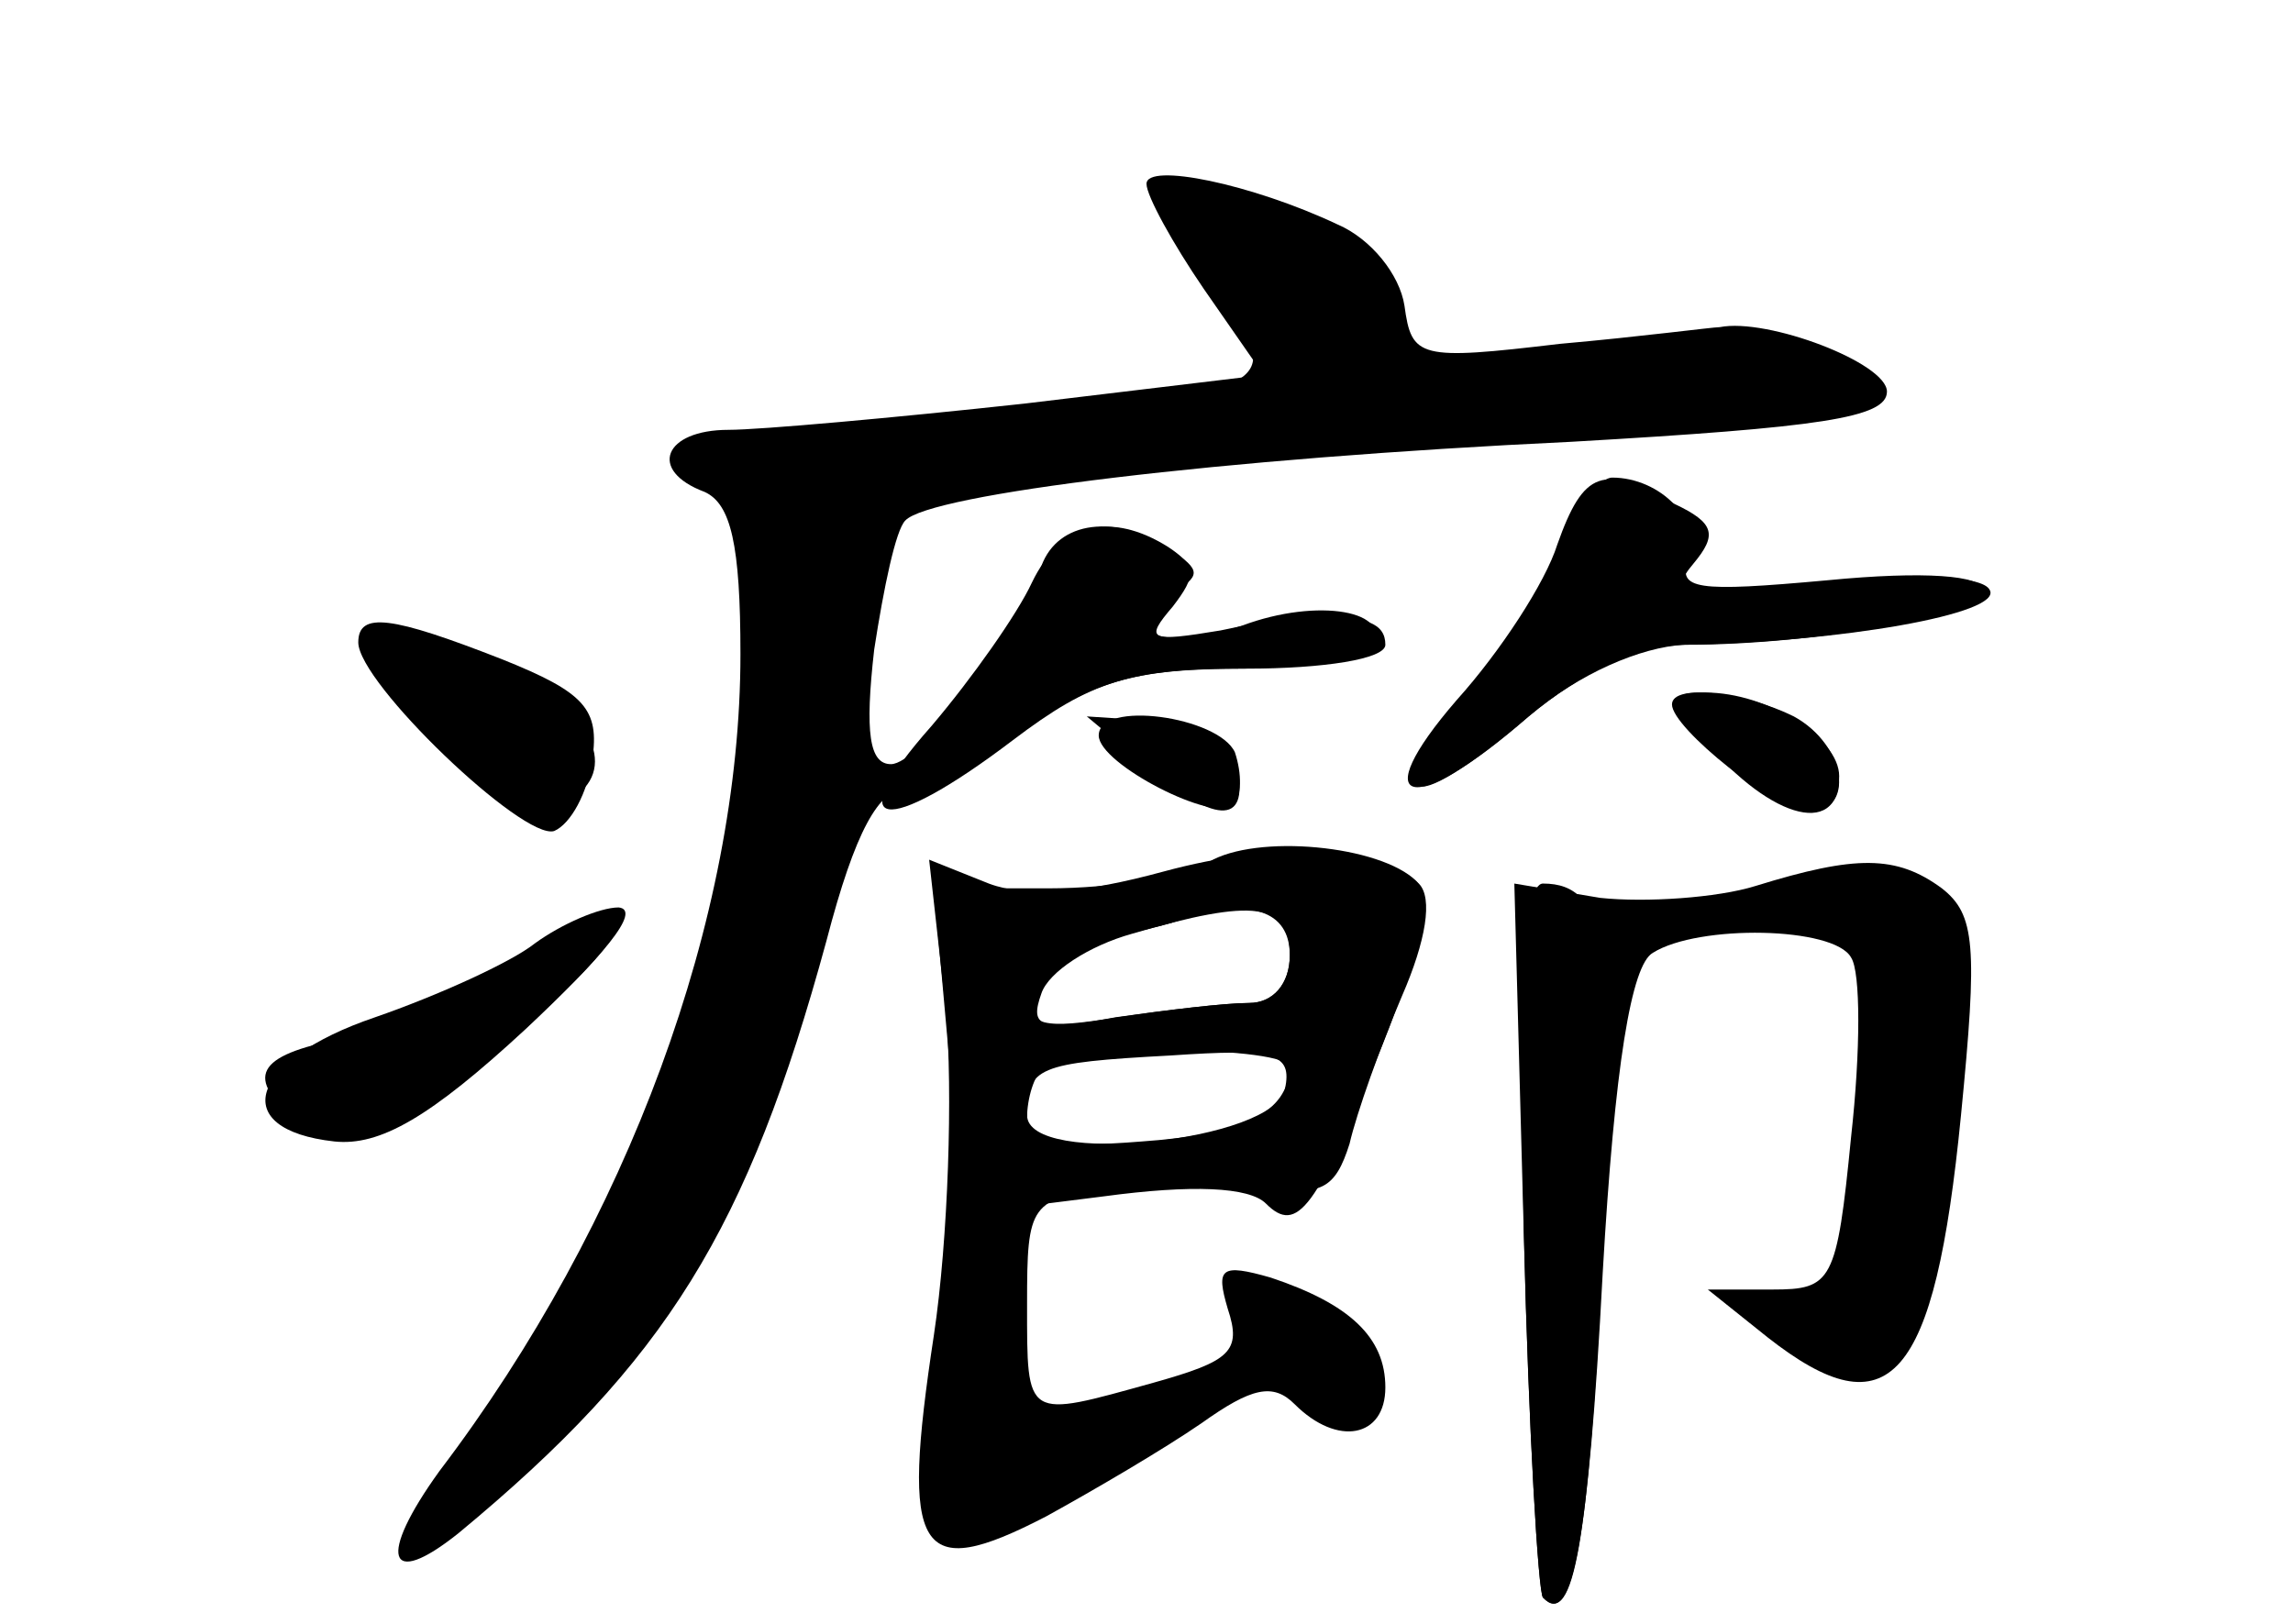 <?xml version="1.0" standalone="no"?>
<!DOCTYPE svg PUBLIC "-//W3C//DTD SVG 20010904//EN"
 "http://www.w3.org/TR/2001/REC-SVG-20010904/DTD/svg10.dtd">
<svg version="1.0" xmlns="http://www.w3.org/2000/svg"
 width="96pt" height="68pt" viewBox="0 0 96 68"
 preserveAspectRatio="xMidYMid meet">
<g transform="translate(0,68) scale(0.1,-0.1)" fill="#000000" stroke="none">
<g id="part-0" class="char-part">
  <path d="M480 603 c0 -5 11 -25 24 -44 l25 -36 -100 -12 c-55 -6 -111 -11
-124 -11 -27 0 -34 -17 -10 -26 11 -5 15 -22 15 -68 0 -110 -47 -238 -126
-342 -26 -36 -22 -50 8 -26 87 72 121 127 154 248 12 46 22 64 34 64 9 0 31
11 50 25 26 19 46 25 86 25 29 0 55 4 58 9 10 15 -22 21 -54 9 -34 -11 -54 -3
-30 13 13 8 13 10 0 19 -23 15 -47 12 -54 -7 -13 -33 -51 -83 -63 -83 -9 0
-11 13 -7 48 4 26 9 50 13 54 10 11 131 26 279 33 104 6 132 10 132 21 0 12
-50 31 -70 27 -3 0 -33 -4 -67 -7 -59 -7 -62 -6 -65 16 -2 13 -14 28 -28 34
-36 17 -80 26 -80 17z"/>
  <path d="M651 448 c-8 -18 -22 -42 -31 -53 -44 -52 -33 -60 20 -15 23 19 46
30 66 30 56 0 124 13 124 23 0 6 -24 8 -65 4 -55 -5 -63 -4 -58 9 6 16 -12 34
-32 34 -6 0 -16 -15 -24 -32z"/>
  <path d="M150 411 c0 -17 69 -83 82 -79 7 3 14 16 16 30 3 21 -3 28 -38 42
-46 18 -60 20 -60 7z"/>
  <path d="M711 373 c28 -35 59 -45 59 -18 0 16 -30 35 -56 35 -14 0 -15 -2 -3
-17z"/>
  <path d="M479 360 c29 -25 44 -26 39 -2 -2 11 -14 18 -33 20 l-30 2 24 -20z"/>
  <path d="M487 315 c-33 -9 -57 -11 -73 -5 l-25 10 7 -63 c3 -34 1 -96 -5 -136
-14 -92 -7 -104 47 -76 20 11 49 28 65 39 21 15 30 17 39 8 18 -18 38 -14 38
7 0 21 -15 35 -48 46 -21 6 -23 4 -18 -13 6 -18 1 -22 -31 -31 -54 -15 -53
-16 -53 33 0 42 1 44 36 49 20 3 49 4 64 0 23 -4 29 -1 35 18 3 13 13 41 22
62 10 23 13 41 7 47 -17 16 -59 18 -107 5z m53 -35 c0 -12 -7 -20 -17 -20 -10
0 -35 -3 -55 -6 -31 -5 -38 -4 -38 10 0 9 11 18 28 22 15 3 32 7 37 9 28 9 45
4 45 -15z m-2 -56 c-4 -22 -108 -33 -108 -11 0 20 4 22 60 25 44 3 51 1 48
-14z"/>
  <path d="M735 309 c-16 -5 -46 -7 -65 -5 l-36 6 4 -148 c2 -81 6 -149 8 -151
12 -13 19 22 25 136 5 87 12 129 21 134 19 12 76 11 83 -2 4 -6 4 -39 0 -75
-6 -61 -8 -64 -33 -64 l-27 0 25 -20 c51 -40 70 -19 81 93 7 71 6 84 -8 95
-19 14 -36 14 -78 1z"/>
  <path d="M224 285 c-10 -8 -41 -22 -67 -31 -53 -18 -62 -47 -17 -52 19 -2 40
10 80 47 32 30 49 50 39 51 -8 0 -24 -7 -35 -15z"/>
</g>
<g id="part-1" class="char-part">
  <path d="M490 591 c0 -4 10 -21 21 -36 29 -36 19 -41 -100 -50 -53 -3 -104 -9
-114 -12 -17 -5 -17 -6 3 -20 21 -15 22 -21 16 -85 -12 -117 -60 -244 -121
-317 -34 -40 -16 -40 30 0 67 59 112 166 136 322 7 44 17 81 23 83 6 2 96 10
199 18 104 8 191 17 195 21 22 21 -84 28 -182 12 -5 -1 -12 9 -16 23 -6 25
-41 50 -72 50 -10 0 -18 -4 -18 -9z"/>
  <path d="M160 402 c0 -18 59 -64 74 -59 25 10 18 35 -14 52 -32 16 -60 20 -60
7z"/>
  <path d="M215 276 c-22 -13 -55 -27 -72 -31 -36 -7 -41 -16 -18 -35 19 -16 42
-7 95 40 52 46 50 58 -5 26z"/>
</g>
<g id="part-2" class="char-part">
  <path d="M652 452 c-5 -16 -24 -45 -42 -65 -39 -45 -19 -50 30 -7 21 18 47 29
65 30 65 1 134 13 128 23 -3 6 -31 7 -71 3 -57 -6 -64 -5 -53 8 10 12 9 17 -8
25 -30 17 -38 14 -49 -17z"/>
  <path d="M432 436 c-6 -13 -25 -40 -42 -60 -39 -44 -20 -47 34 -6 33 25 49 30
98 30 32 0 58 4 58 10 0 9 -8 12 -30 12 -3 1 -20 -2 -39 -6 -30 -5 -32 -4 -20
10 10 13 10 17 -2 25 -24 15 -45 10 -57 -15z"/>
  <path d="M700 385 c0 -10 44 -45 57 -45 20 0 16 28 -6 40 -20 10 -51 14 -51 5z"/>
  <path d="M460 372 c0 -12 49 -37 56 -29 4 3 4 13 1 22 -7 15 -57 22 -57 7z"/>
</g>
<g id="part-3" class="char-part">
  <path d="M506 319 c-10 -6 -40 -11 -67 -11 l-48 0 6 -67 c3 -36 6 -67 7 -68 1
-1 27 2 58 6 37 5 61 4 68 -3 13 -13 21 -3 49 67 14 35 20 62 14 68 -15 15
-67 20 -87 8z m34 -39 c0 -12 -7 -20 -17 -20 -10 0 -35 -3 -56 -6 -32 -6 -36
-4 -31 10 3 9 20 20 38 25 51 15 66 13 66 -9z m0 -47 c-1 -19 -19 -28 -62 -31
-37 -3 -48 0 -48 10 0 8 3 18 7 21 9 10 103 9 103 0z"/>
</g>
<g id="part-4" class="char-part">
  <path d="M638 163 c2 -82 6 -150 8 -152 13 -13 19 24 25 142 7 129 2 157 -25
157 -8 0 -10 -43 -8 -147z"/>
</g>
</g>
</svg>